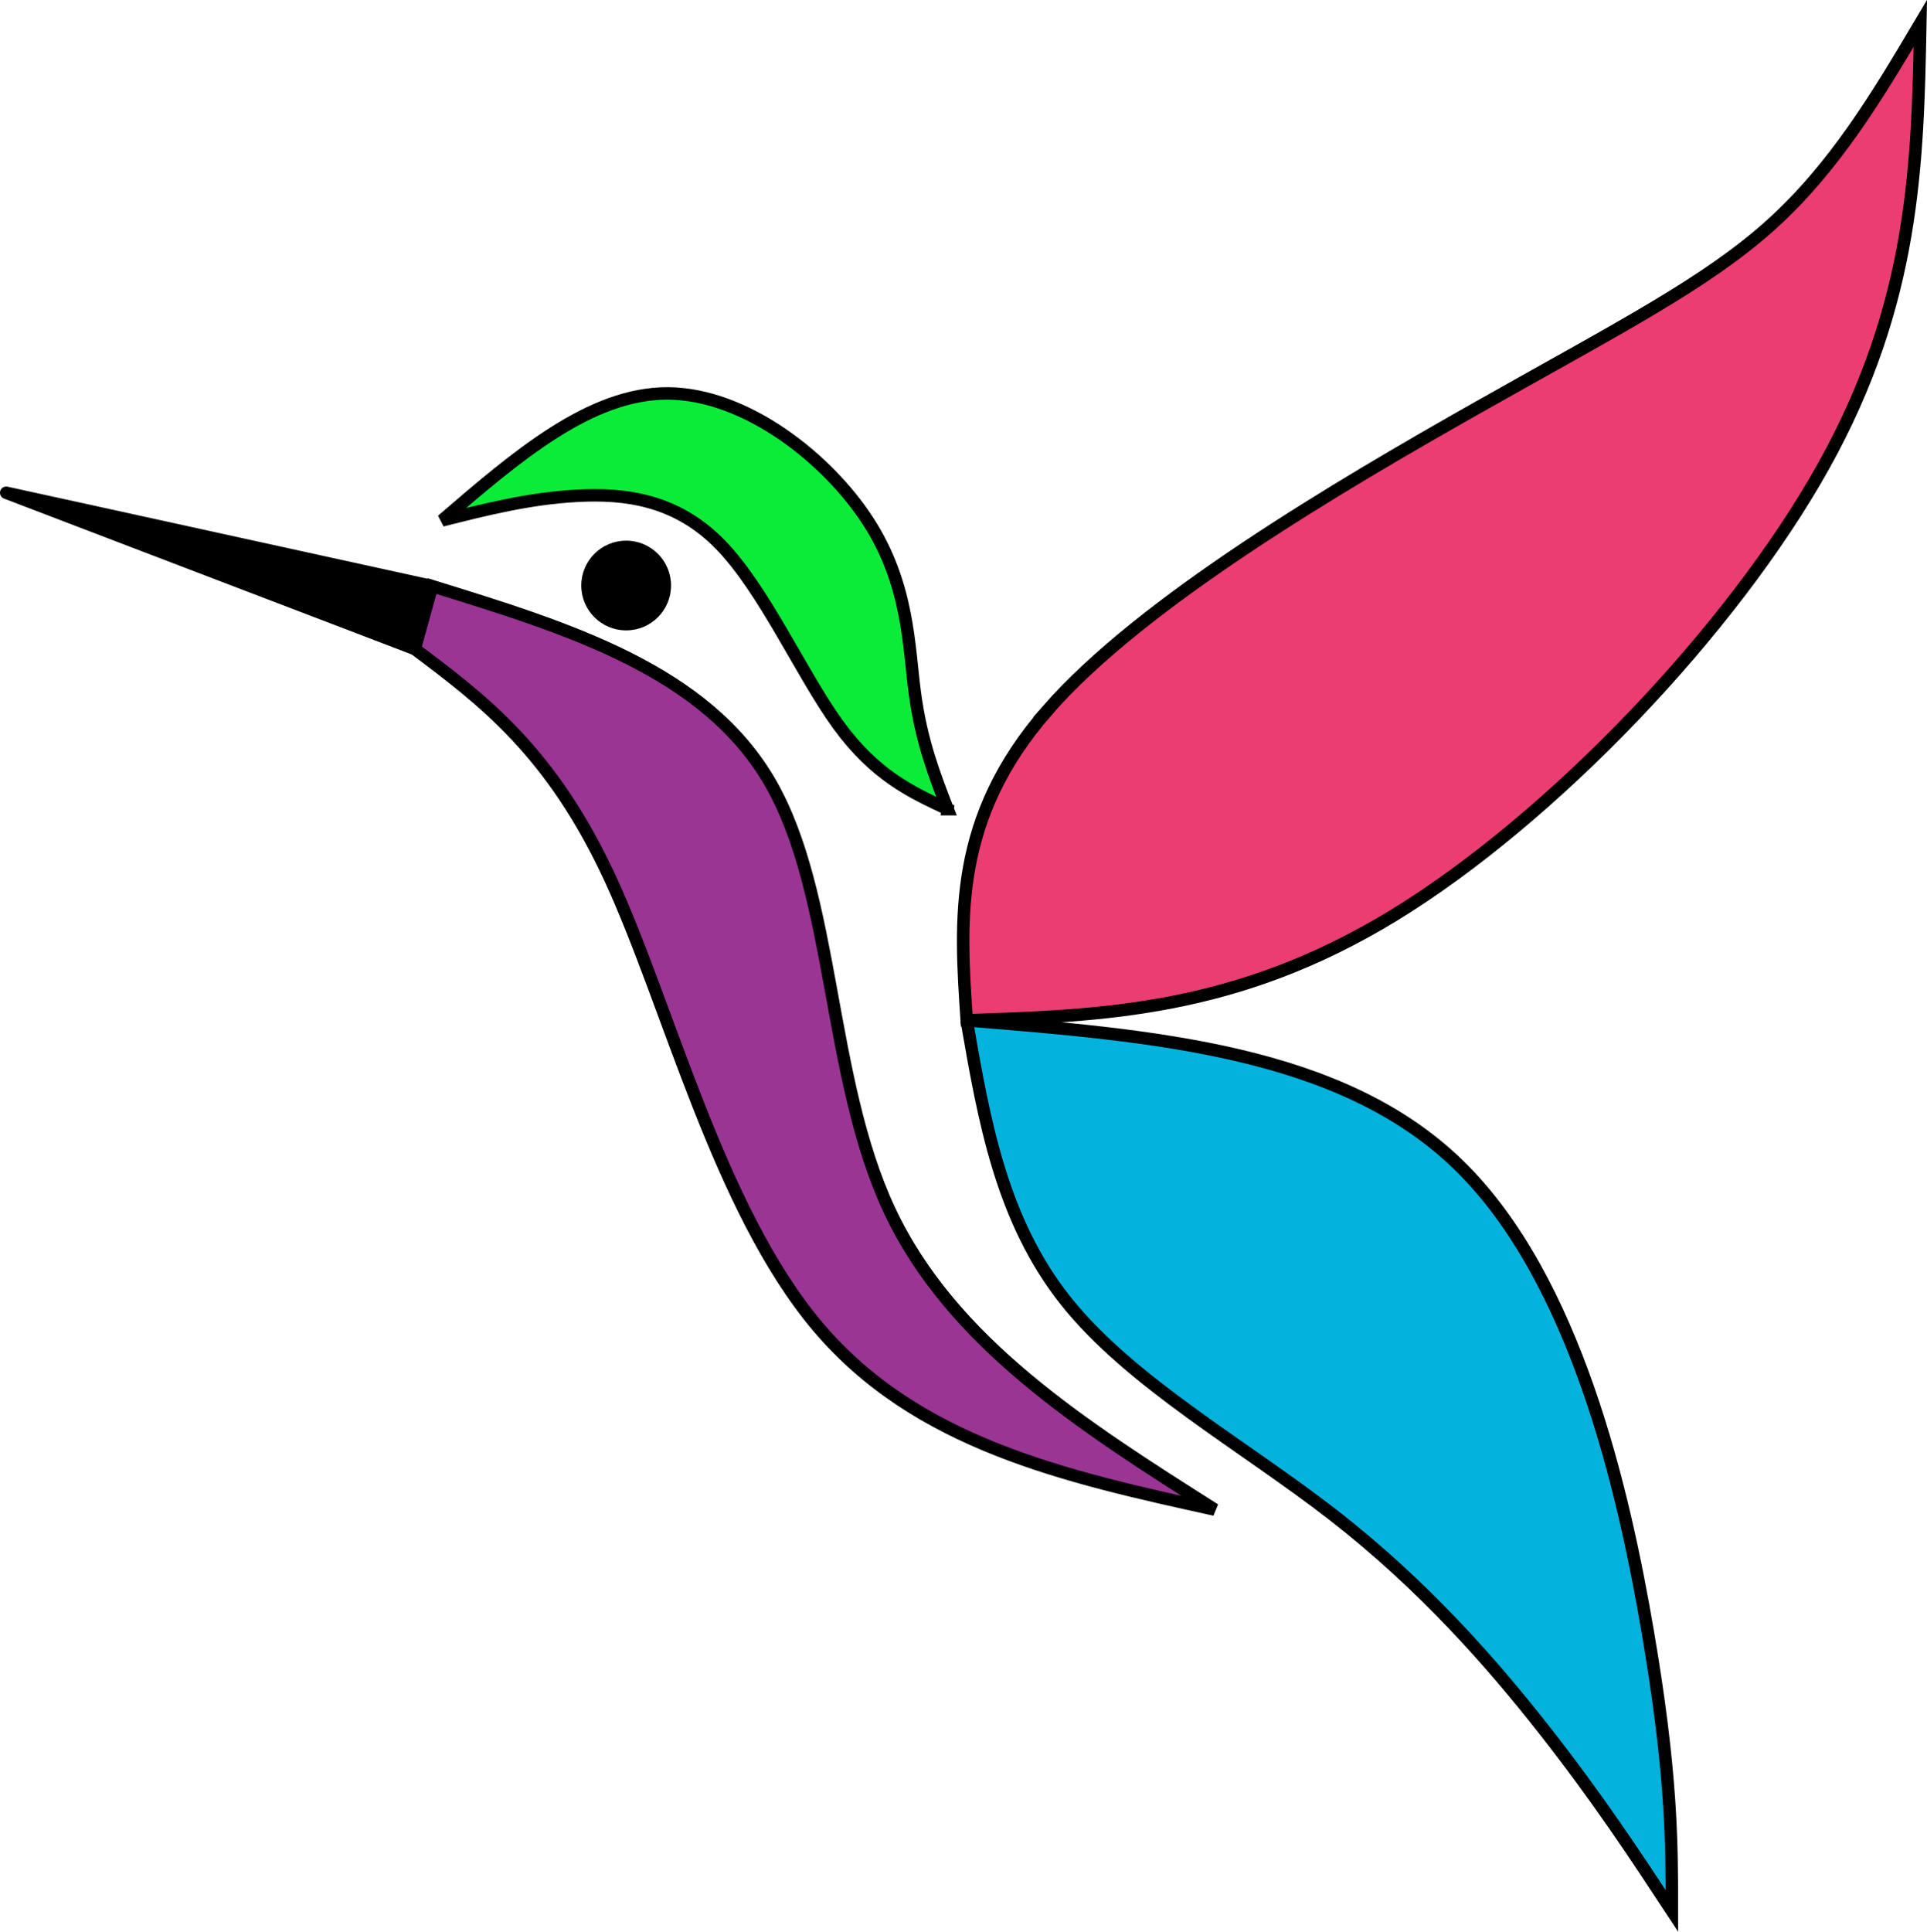 <?xml version="1.0" encoding="UTF-8" standalone="no"?>
<!-- Created with Inkscape (http://www.inkscape.org/) -->

<svg
   width="40.971mm"
   height="41.063mm"
   viewBox="0 0 40.971 41.063"
   version="1.1"
   id="svg5"
   inkscape:version="1.1.2 (0a00cf5339, 2022-02-04)"
   sodipodi:docname="colibri.svg"
   xmlns:inkscape="http://www.inkscape.org/namespaces/inkscape"
   xmlns:sodipodi="http://sodipodi.sourceforge.net/DTD/sodipodi-0.dtd"
   xmlns="http://www.w3.org/2000/svg"
   xmlns:svg="http://www.w3.org/2000/svg">
  <sodipodi:namedview
     id="namedview7"
     pagecolor="#ffffff"
     bordercolor="#666666"
     borderopacity="1.0"
     inkscape:pageshadow="2"
     inkscape:pageopacity="0.0"
     inkscape:pagecheckerboard="0"
     inkscape:document-units="mm"
     showgrid="false"
     inkscape:zoom="5.1241864"
     inkscape:cx="92.795219"
     inkscape:cy="74.060538"
     inkscape:window-width="1429"
     inkscape:window-height="938"
     inkscape:window-x="1994"
     inkscape:window-y="27"
     inkscape:window-maximized="1"
     inkscape:current-layer="layer2" />
  <defs
     id="defs2">
    <inkscape:path-effect
       effect="bspline"
       id="path-effect6873"
       is_visible="true"
       lpeversion="1"
       weight="33.333"
       steps="2"
       helper_size="0"
       apply_no_weight="true"
       apply_with_weight="true"
       only_selected="false" />
    <inkscape:path-effect
       effect="bspline"
       id="path-effect4999"
       is_visible="true"
       lpeversion="1"
       weight="33.333"
       steps="2"
       helper_size="0"
       apply_no_weight="true"
       apply_with_weight="true"
       only_selected="false" />
    <inkscape:path-effect
       effect="bspline"
       id="path-effect4069"
       is_visible="true"
       lpeversion="1"
       weight="33.333"
       steps="2"
       helper_size="0"
       apply_no_weight="true"
       apply_with_weight="true"
       only_selected="false" />
    <inkscape:path-effect
       effect="bspline"
       id="path-effect3177"
       is_visible="true"
       lpeversion="1"
       weight="33.333"
       steps="2"
       helper_size="0"
       apply_no_weight="true"
       apply_with_weight="true"
       only_selected="false" />
    <inkscape:path-effect
       effect="bspline"
       id="path-effect1316"
       is_visible="true"
       lpeversion="1"
       weight="33.333"
       steps="2"
       helper_size="0"
       apply_no_weight="true"
       apply_with_weight="true"
       only_selected="false" />
    <inkscape:path-effect
       effect="bspline"
       id="path-effect917"
       is_visible="true"
       lpeversion="1"
       weight="33.333"
       steps="2"
       helper_size="0"
       apply_no_weight="true"
       apply_with_weight="true"
       only_selected="false" />
  </defs>
  <g
     inkscape:groupmode="layer"
     id="layer2"
     inkscape:label="Layer 2"
     style="display:inline"
     transform="translate(-98.65,-106.025)">
    <path
       style="fill:#eb3d72;fill-opacity:1;stroke:#000000;stroke-width:0.265px;stroke-linecap:butt;stroke-linejoin:miter;stroke-opacity:1"
       d="m 120.923,121.12 c 2.011,-2.301 6.179,-4.755 9.178,-6.45 2.998,-1.694 4.827,-2.628 6.195,-3.859 1.368,-1.231 2.276,-2.76 3.183,-4.289 -0.057,2.965 -0.114,5.93 -2.059,9.415 -1.945,3.485 -5.777,7.491 -9.127,9.541 -3.351,2.049 -6.22,2.142 -9.089,2.235 -0.146,-2.146 -0.291,-4.293 1.72,-6.593 z"
       id="path915"
       sodipodi:nodetypes="cccccccc"
       inkscape:original-d="m 118.76617,121.27433 c 4.16849,-2.4545 8.33647,-4.90912 12.50442,-7.36414 1.82875,-0.93336 3.65713,-1.86693 5.48536,-2.80082 0.90782,-1.52851 2.72261,-4.58623 2.72261,-4.58623 0,0 -0.1142,5.93008 -0.17169,8.89481 -3.83207,4.00635 -7.66418,8.01218 -11.49677,12.01799 -2.86887,0.0929 -8.60724,0.27786 -8.60724,0.27786 0,0 -0.29086,-4.29267 -0.43669,-6.43947 z"
       inkscape:path-effect="#path-effect917" />
    <path
       style="fill:#03b2dd;fill-opacity:1;stroke:#000000;stroke-width:0.265px;stroke-linecap:butt;stroke-linejoin:miter;stroke-opacity:1"
       d="m 119.203,127.714 c 0.368,2.123 0.736,4.247 2.113,5.973 1.378,1.726 3.765,3.055 5.684,4.547 1.919,1.492 3.37,3.147 4.491,4.576 1.121,1.429 1.914,2.632 2.706,3.836 -2.2e-4,-1.463 -4.5e-4,-2.925 -0.511,-5.919 -0.51,-2.994 -1.531,-7.52 -4.03,-9.944 -2.499,-2.424 -6.477,-2.747 -10.454,-3.069 z"
       id="path3175"
       inkscape:path-effect="#path-effect3177"
       inkscape:original-d="m 119.20286,127.7138 c 0,0 0.7359,4.24701 1.10346,6.37018 2.38772,1.32911 4.775,2.65787 7.16219,3.98645 1.45097,1.65533 2.90157,3.31027 4.35201,4.96507 0.79259,1.20376 2.37693,3.61041 2.37693,3.61041 0,0 -1.8e-4,-2.9249 -6.7e-4,-4.38779 -1.02013,-4.52558 -2.04045,-9.05116 -3.0611,-13.57728 -3.97743,-0.32209 -11.93282,-0.96704 -11.93282,-0.96704 z"
       sodipodi:nodetypes="cccccccc" />
    <path
       style="fill:#9b3594;fill-opacity:1;stroke:#000000;stroke-width:0.265;stroke-linecap:butt;stroke-linejoin:miter;stroke-miterlimit:4;stroke-dasharray:none;stroke-opacity:1"
       d="m 124.478,138.116 c -2.801,-1.775 -5.601,-3.549 -6.92,-6.372 -1.319,-2.823 -1.157,-6.694 -2.53,-9.079 -1.374,-2.385 -4.284,-3.283 -7.194,-4.181 0,0 -0.367,1.335 -0.367,1.335 1.453,1.09 2.907,2.18 4.157,4.881 1.25,2.701 2.297,7.012 4.405,9.516 2.109,2.504 5.279,3.202 8.449,3.9 z"
       id="path4067"
       inkscape:path-effect="#path-effect4069"
       inkscape:original-d="m 124.47763,138.1161 c 0,0 -5.60086,-3.54916 -8.40177,-5.32419 0.16291,-3.8709 0.32554,-7.74184 0.48792,-11.61328 -2.90995,-0.89796 -8.73048,-2.69463 -8.73048,-2.69463 l -0.36694,1.33542 c 0,0 2.90659,2.17993 4.35954,3.26953 1.04705,4.31179 2.09378,8.62305 3.14031,12.93429 3.17079,0.6979 9.51142,2.09286 9.51142,2.09286 z"
       sodipodi:nodetypes="cccccccc" />
    <path
       style="fill:#0bec39;fill-opacity:1;stroke:#000000;stroke-width:0.265px;stroke-linecap:butt;stroke-linejoin:miter;stroke-opacity:1"
       d="m 118.799,123.225 c -0.775,-0.36 -1.549,-0.721 -2.331,-1.798 -0.781,-1.077 -1.569,-2.872 -2.509,-3.832 -0.94,-0.96 -2.034,-1.085 -3.044,-1.03 -1.011,0.054 -1.938,0.289 -2.866,0.523 1.573,-1.354 3.146,-2.709 4.802,-2.7 1.656,0.009 3.394,1.381 4.259,2.72 0.865,1.339 0.857,2.646 0.993,3.66 0.136,1.014 0.416,1.736 0.696,2.458 0,0 -6e-5,0 -6e-5,0 z"
       id="path4997"
       inkscape:path-effect="#path-effect4999"
       inkscape:original-d="m 118.79888,123.22547 c 0,0 -1.54938,-0.7206 -2.3245,-1.08132 -0.78736,-1.79442 -1.57492,-3.58899 -2.3628,-5.38393 -1.09311,-0.12465 -2.18642,-0.24955 -3.28007,-0.37473 -0.92745,0.23432 -2.78308,0.70214 -2.78308,0.70214 0,0 3.14649,-2.70859 4.71939,-4.06333 1.73857,1.37228 3.47676,2.74421 5.2148,4.11596 -0.008,1.30675 -0.0155,2.61314 -0.0237,3.91936 0.28028,0.72224 0.84002,2.16585 0.84002,2.16585 z"
       sodipodi:nodetypes="cccccccccc" />
    <circle
       style="fill:#000000;fill-opacity:1;stroke:none;stroke-width:0.041;stroke-linecap:round;stroke-linejoin:round"
       id="path6448"
       cx="111.963"
       cy="118.472"
       r="0.954" />
    <path
       style="fill:#000001;fill-opacity:1;stroke:#000000;stroke-width:0.265px;stroke-linecap:butt;stroke-linejoin:round;stroke-opacity:1"
       d="m 107.833,118.484 -9.051,-1.984 8.684,3.319 0.367,-1.335"
       id="path7448" />
  </g>
</svg>

